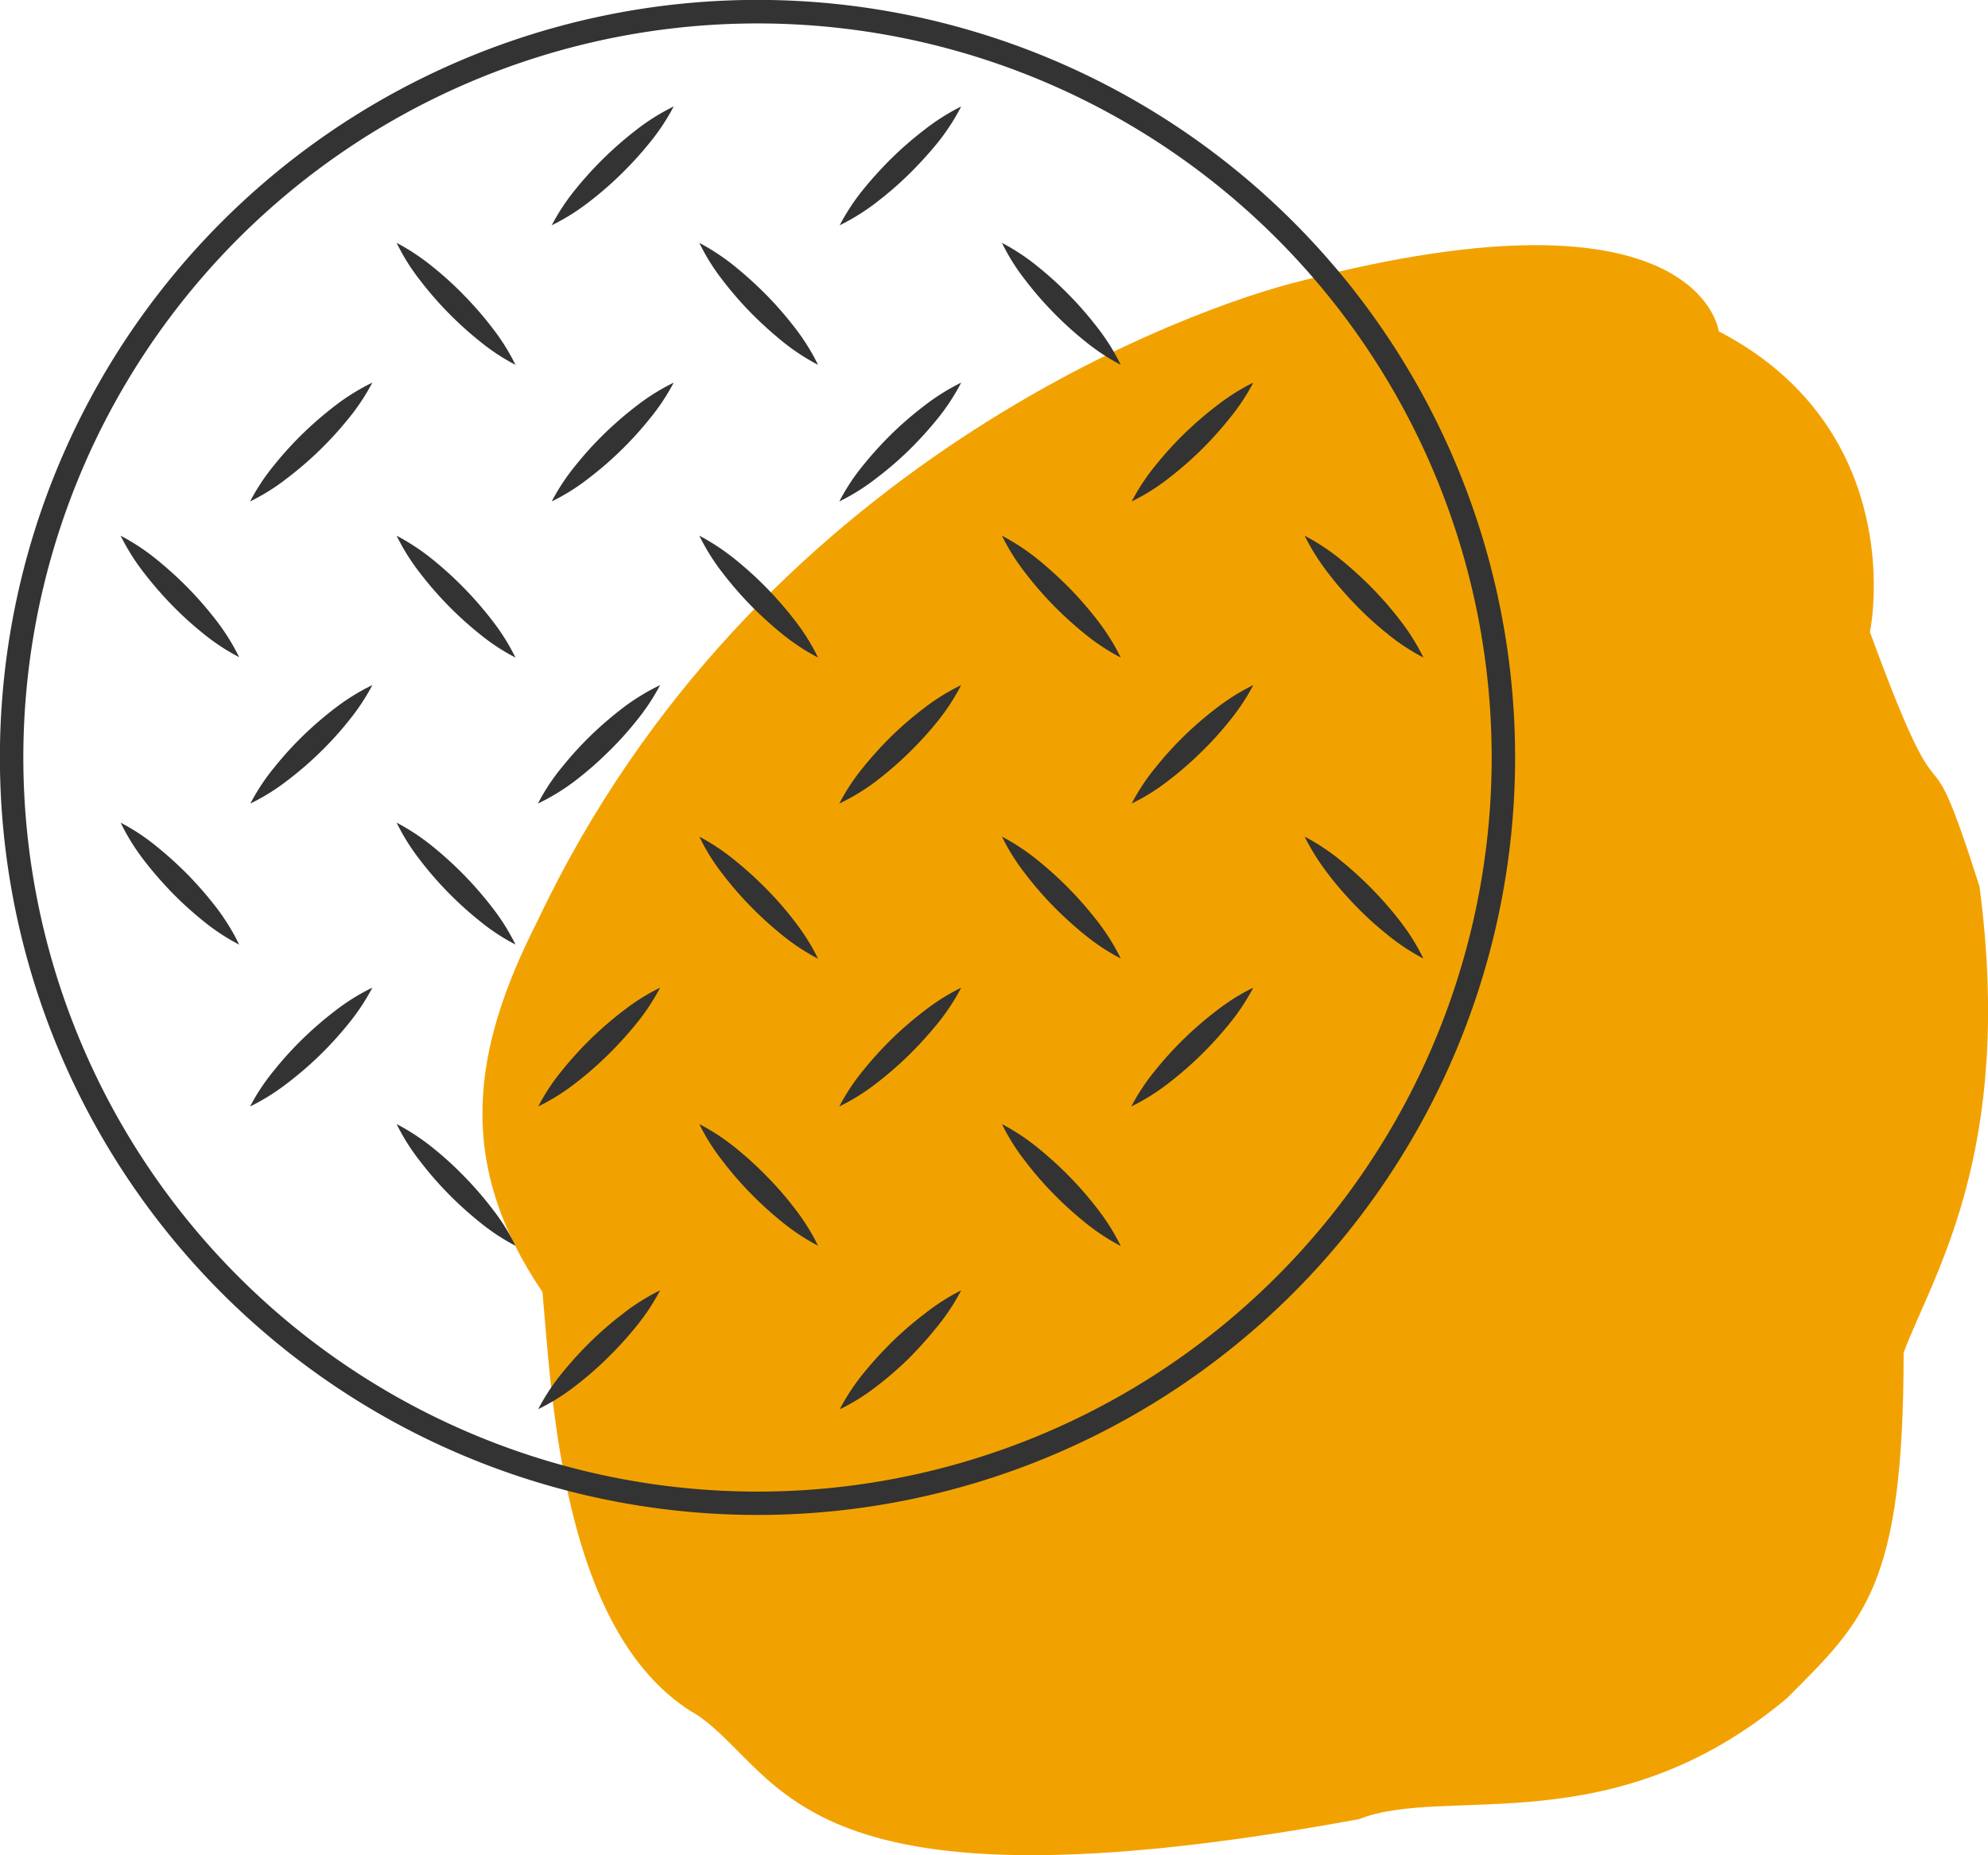 <svg xmlns="http://www.w3.org/2000/svg" viewBox="0 0 207.8 193.94"><defs><style>.cls-1{fill:#f2a200;}.cls-2{fill:#333;}</style></defs><g id="圖層_2" data-name="圖層 2"><g id="圖層_1-2" data-name="圖層 1"><g id="Group_1366" data-name="Group 1366"><path id="Path_401" data-name="Path 401" class="cls-1" d="M179.66,34.64s-2-16.1-43.7-5.26c-11.18,2.71-57.13,19-79.78,66.9-6.86,13.51-8.63,25.24.52,38.79,1,10.84,2,36.13,16.25,44.26,9.15,6.33,10.17,21.68,69.11,10.84,9.15-3.61,26.42,2.71,44.72-12.64,8.13-8.13,12.2-11.74,12.2-36.13,3.05-8.13,11.59-20.92,7.93-48.74-6.25-19.6-2.82-3-11.45-26.59C196.47,60.65,196.94,43.62,179.66,34.64Z"/><g id="Group_1352" data-name="Group 1352"><g id="Group_1319" data-name="Group 1319"><path id="Path_402" data-name="Path 402" class="cls-2" d="M79.18,158.37a79.19,79.19,0,1,1,79.19-79.19A79.19,79.19,0,0,1,79.18,158.37Zm0-155.92a76.74,76.74,0,1,0,76.74,76.73A76.74,76.74,0,0,0,79.18,2.45Z"/></g><g id="Group_1320" data-name="Group 1320"><path id="Path_403" data-name="Path 403" class="cls-2" d="M70.42,11.13a22.37,22.37,0,0,1-2.52,3.8,37.25,37.25,0,0,1-3,3.29,36,36,0,0,1-3.37,2.92,22.28,22.28,0,0,1-3.86,2.41,22.37,22.37,0,0,1,2.52-3.8,37.95,37.95,0,0,1,6.37-6.21A22.28,22.28,0,0,1,70.42,11.13Z"/></g><g id="Group_1321" data-name="Group 1321"><path id="Path_404" data-name="Path 404" class="cls-2" d="M100.47,11.13A22.31,22.31,0,0,1,98,14.93a40.62,40.62,0,0,1-3,3.29,36,36,0,0,1-3.37,2.92,22.28,22.28,0,0,1-3.86,2.41,22.31,22.31,0,0,1,2.51-3.8,40.62,40.62,0,0,1,3-3.29,37.64,37.64,0,0,1,3.38-2.92A22.58,22.58,0,0,1,100.47,11.13Z"/></g><g id="Group_1322" data-name="Group 1322"><path id="Path_405" data-name="Path 405" class="cls-2" d="M70.42,40a22.29,22.29,0,0,1-2.52,3.79A36.94,36.94,0,0,1,61.53,50a21.74,21.74,0,0,1-3.86,2.42,22,22,0,0,1,2.52-3.8,36,36,0,0,1,3-3.3,37.41,37.41,0,0,1,3.37-2.91A22.28,22.28,0,0,1,70.42,40Z"/></g><g id="Group_1323" data-name="Group 1323"><path id="Path_406" data-name="Path 406" class="cls-2" d="M38.92,40a22.29,22.29,0,0,1-2.52,3.79A36.94,36.94,0,0,1,30,50a21.74,21.74,0,0,1-3.86,2.42,22,22,0,0,1,2.52-3.8,36,36,0,0,1,3-3.3,37.41,37.41,0,0,1,3.37-2.91A22.28,22.28,0,0,1,38.92,40Z"/></g><g id="Group_1324" data-name="Group 1324"><path id="Path_407" data-name="Path 407" class="cls-2" d="M38.92,71.62a22.69,22.69,0,0,1-2.52,3.79,34.63,34.63,0,0,1-3,3.29A36,36,0,0,1,30,81.62,21.74,21.74,0,0,1,26.17,84a22,22,0,0,1,2.52-3.8,36,36,0,0,1,3-3.3A37.41,37.41,0,0,1,35.06,74,22.28,22.28,0,0,1,38.92,71.62Z"/></g><g id="Group_1325" data-name="Group 1325"><path id="Path_408" data-name="Path 408" class="cls-2" d="M38.92,103.25a22.37,22.37,0,0,1-2.52,3.8,37.25,37.25,0,0,1-3,3.29A37.51,37.51,0,0,1,30,113.26a22.28,22.28,0,0,1-3.86,2.41,21.9,21.9,0,0,1,2.52-3.79,36,36,0,0,1,3-3.3,37.41,37.41,0,0,1,3.37-2.91A21.74,21.74,0,0,1,38.92,103.25Z"/></g><g id="Group_1326" data-name="Group 1326"><path id="Path_409" data-name="Path 409" class="cls-2" d="M69,71.62a22.69,22.69,0,0,1-2.52,3.79,34.63,34.63,0,0,1-3,3.29,35.86,35.86,0,0,1-3.36,2.92A22.11,22.11,0,0,1,56.23,84a21.37,21.37,0,0,1,2.51-3.8,37.51,37.51,0,0,1,3-3.3A38.84,38.84,0,0,1,65.11,74,22.67,22.67,0,0,1,69,71.62Z"/></g><g id="Group_1327" data-name="Group 1327"><path id="Path_410" data-name="Path 410" class="cls-2" d="M131,40a21.9,21.9,0,0,1-2.52,3.79A36.94,36.94,0,0,1,122.15,50a21.74,21.74,0,0,1-3.86,2.42,22,22,0,0,1,2.52-3.8,36,36,0,0,1,3-3.3,37.41,37.41,0,0,1,3.37-2.91A22.28,22.28,0,0,1,131,40Z"/></g><g id="Group_1328" data-name="Group 1328"><path id="Path_411" data-name="Path 411" class="cls-2" d="M100.47,71.62A22.63,22.63,0,0,1,98,75.41a37.52,37.52,0,0,1-3,3.29,36,36,0,0,1-3.37,2.92A21.74,21.74,0,0,1,87.73,84a21.93,21.93,0,0,1,2.51-3.8,39.14,39.14,0,0,1,3-3.3A37.54,37.54,0,0,1,96.62,74,22.58,22.58,0,0,1,100.47,71.62Z"/></g><g id="Group_1329" data-name="Group 1329"><path id="Path_412" data-name="Path 412" class="cls-2" d="M100.47,40A22.23,22.23,0,0,1,98,43.77a39.14,39.14,0,0,1-3,3.3A35.87,35.87,0,0,1,91.59,50a21.74,21.74,0,0,1-3.86,2.42,21.93,21.93,0,0,1,2.51-3.8,39.14,39.14,0,0,1,3-3.3,37.54,37.54,0,0,1,3.38-2.91A22.58,22.58,0,0,1,100.47,40Z"/></g><g id="Group_1330" data-name="Group 1330"><path id="Path_413" data-name="Path 413" class="cls-2" d="M69,103.25a22.37,22.37,0,0,1-2.52,3.8,38.39,38.39,0,0,1-6.36,6.21,22.67,22.67,0,0,1-3.86,2.41,21.29,21.29,0,0,1,2.51-3.79,37.51,37.51,0,0,1,3-3.3,38.84,38.84,0,0,1,3.37-2.91A22.11,22.11,0,0,1,69,103.25Z"/></g><g id="Group_1331" data-name="Group 1331"><path id="Path_414" data-name="Path 414" class="cls-2" d="M69,134.89a22.37,22.37,0,0,1-2.52,3.8,37.25,37.25,0,0,1-3,3.29,35.86,35.86,0,0,1-3.36,2.92,22.06,22.06,0,0,1-3.86,2.41,21.73,21.73,0,0,1,2.51-3.8,38.86,38.86,0,0,1,3-3.29,37.19,37.19,0,0,1,3.37-2.91A22.11,22.11,0,0,1,69,134.89Z"/></g><g id="Group_1332" data-name="Group 1332"><path id="Path_415" data-name="Path 415" class="cls-2" d="M100.47,103.25a22.31,22.31,0,0,1-2.51,3.8,40.62,40.62,0,0,1-3,3.29,37.51,37.51,0,0,1-3.37,2.92,22.28,22.28,0,0,1-3.86,2.41,21.85,21.85,0,0,1,2.51-3.79,39.14,39.14,0,0,1,3-3.3,37.54,37.54,0,0,1,3.38-2.91A22,22,0,0,1,100.47,103.25Z"/></g><g id="Group_1333" data-name="Group 1333"><path id="Path_416" data-name="Path 416" class="cls-2" d="M131,71.62a22.29,22.29,0,0,1-2.52,3.79,34.63,34.63,0,0,1-3,3.29,36,36,0,0,1-3.37,2.92A21.74,21.74,0,0,1,118.29,84a22,22,0,0,1,2.52-3.8,36,36,0,0,1,3-3.3A37.41,37.41,0,0,1,127.18,74,22.28,22.28,0,0,1,131,71.62Z"/></g><g id="Group_1334" data-name="Group 1334"><path id="Path_417" data-name="Path 417" class="cls-2" d="M131,103.25a22.37,22.37,0,0,1-2.52,3.8,37.95,37.95,0,0,1-6.37,6.21,22.28,22.28,0,0,1-3.86,2.41,21.9,21.9,0,0,1,2.52-3.79,36,36,0,0,1,3-3.3,37.41,37.41,0,0,1,3.37-2.91A21.74,21.74,0,0,1,131,103.25Z"/></g><g id="Group_1335" data-name="Group 1335"><path id="Path_418" data-name="Path 418" class="cls-2" d="M100.47,134.89a22.31,22.31,0,0,1-2.51,3.8A40.62,40.62,0,0,1,95,142a36,36,0,0,1-3.37,2.92,21.69,21.69,0,0,1-3.86,2.41,22.31,22.31,0,0,1,2.51-3.8,40.62,40.62,0,0,1,3-3.29,36,36,0,0,1,3.38-2.91A22,22,0,0,1,100.47,134.89Z"/></g><g id="Group_1336" data-name="Group 1336"><path id="Path_419" data-name="Path 419" class="cls-2" d="M12.61,86a21.85,21.85,0,0,1,3.79,2.51,39.14,39.14,0,0,1,3.3,3,39,39,0,0,1,2.92,3.37A22.67,22.67,0,0,1,25,98.75a21.73,21.73,0,0,1-3.8-2.51,36,36,0,0,1-3.29-3A39,39,0,0,1,15,89.87,22.67,22.67,0,0,1,12.61,86Z"/></g><g id="Group_1337" data-name="Group 1337"><path id="Path_420" data-name="Path 420" class="cls-2" d="M12.61,56a22.43,22.43,0,0,1,3.79,2.51,39.14,39.14,0,0,1,3.3,3,39,39,0,0,1,2.92,3.37A22.67,22.67,0,0,1,25,68.7a21.73,21.73,0,0,1-3.8-2.51,36,36,0,0,1-3.29-3A39,39,0,0,1,15,59.82,22.67,22.67,0,0,1,12.61,56Z"/></g><g id="Group_1338" data-name="Group 1338"><path id="Path_421" data-name="Path 421" class="cls-2" d="M41.46,86a22.63,22.63,0,0,1,3.79,2.51,37.95,37.95,0,0,1,6.21,6.37,22.11,22.11,0,0,1,2.42,3.86,21.37,21.37,0,0,1-3.8-2.51,36.94,36.94,0,0,1-6.21-6.37A22.06,22.06,0,0,1,41.46,86Z"/></g><g id="Group_1339" data-name="Group 1339"><path id="Path_422" data-name="Path 422" class="cls-2" d="M41.46,117.51A22.69,22.69,0,0,1,45.25,120a34.63,34.63,0,0,1,3.29,3,36,36,0,0,1,2.92,3.37,21.74,21.74,0,0,1,2.42,3.86,22,22,0,0,1-3.8-2.52,36.94,36.94,0,0,1-6.21-6.37A21.69,21.69,0,0,1,41.46,117.51Z"/></g><g id="Group_1340" data-name="Group 1340"><path id="Path_423" data-name="Path 423" class="cls-2" d="M73.1,117.51A22.69,22.69,0,0,1,76.89,120a37.25,37.25,0,0,1,3.29,3,36,36,0,0,1,2.92,3.37,22.28,22.28,0,0,1,2.41,3.86,22.37,22.37,0,0,1-3.8-2.52,37.25,37.25,0,0,1-3.29-3,35.87,35.87,0,0,1-2.91-3.37A21.14,21.14,0,0,1,73.1,117.51Z"/></g><g id="Group_1341" data-name="Group 1341"><path id="Path_424" data-name="Path 424" class="cls-2" d="M104.73,117.51a22.37,22.37,0,0,1,3.8,2.52,38.86,38.86,0,0,1,3.29,3,37.51,37.51,0,0,1,2.92,3.37,22.28,22.28,0,0,1,2.41,3.86,22.37,22.37,0,0,1-3.8-2.52,37.25,37.25,0,0,1-3.29-3,35.87,35.87,0,0,1-2.91-3.37A21.74,21.74,0,0,1,104.73,117.51Z"/></g><g id="Group_1342" data-name="Group 1342"><path id="Path_425" data-name="Path 425" class="cls-2" d="M73.1,87.46A22.69,22.69,0,0,1,76.89,90a37.25,37.25,0,0,1,3.29,3,34.75,34.75,0,0,1,2.92,3.37,22.58,22.58,0,0,1,2.41,3.85,21.73,21.73,0,0,1-3.8-2.51,37.25,37.25,0,0,1-3.29-3,35.87,35.87,0,0,1-2.91-3.37A21.14,21.14,0,0,1,73.1,87.46Z"/></g><g id="Group_1343" data-name="Group 1343"><path id="Path_426" data-name="Path 426" class="cls-2" d="M41.46,25.39a22.69,22.69,0,0,1,3.79,2.52,34.63,34.63,0,0,1,3.29,3,36,36,0,0,1,2.92,3.37,21.74,21.74,0,0,1,2.42,3.86,22,22,0,0,1-3.8-2.52,36.94,36.94,0,0,1-6.21-6.37A21.69,21.69,0,0,1,41.46,25.39Z"/></g><g id="Group_1344" data-name="Group 1344"><path id="Path_427" data-name="Path 427" class="cls-2" d="M73.1,56a23.26,23.26,0,0,1,3.79,2.51,37.95,37.95,0,0,1,6.21,6.37,22.06,22.06,0,0,1,2.41,3.86,21.73,21.73,0,0,1-3.8-2.51,38.86,38.86,0,0,1-3.29-3,37.19,37.19,0,0,1-2.91-3.37A22.06,22.06,0,0,1,73.1,56Z"/></g><g id="Group_1345" data-name="Group 1345"><path id="Path_428" data-name="Path 428" class="cls-2" d="M41.46,56a23.26,23.26,0,0,1,3.79,2.51,37.95,37.95,0,0,1,6.21,6.37,22.11,22.11,0,0,1,2.42,3.86,21.37,21.37,0,0,1-3.8-2.51,36.94,36.94,0,0,1-6.21-6.37A22.06,22.06,0,0,1,41.46,56Z"/></g><g id="Group_1346" data-name="Group 1346"><path id="Path_429" data-name="Path 429" class="cls-2" d="M104.73,87.46a22.37,22.37,0,0,1,3.8,2.52,38.39,38.39,0,0,1,6.21,6.36,22.67,22.67,0,0,1,2.41,3.86,21.73,21.73,0,0,1-3.8-2.51,37.25,37.25,0,0,1-3.29-3,35.87,35.87,0,0,1-2.91-3.37A21.74,21.74,0,0,1,104.73,87.46Z"/></g><g id="Group_1347" data-name="Group 1347"><path id="Path_430" data-name="Path 430" class="cls-2" d="M136.37,87.46a22.37,22.37,0,0,1,3.8,2.52,38.39,38.39,0,0,1,6.21,6.36,22.75,22.75,0,0,1,2.41,3.87,22.37,22.37,0,0,1-3.8-2.52,34.63,34.63,0,0,1-3.29-3,35.87,35.87,0,0,1-2.91-3.37A23.37,23.37,0,0,1,136.37,87.46Z"/></g><g id="Group_1348" data-name="Group 1348"><path id="Path_431" data-name="Path 431" class="cls-2" d="M104.73,56a22.93,22.93,0,0,1,3.8,2.51,40.62,40.62,0,0,1,3.29,3,37.3,37.3,0,0,1,2.92,3.37,22.67,22.67,0,0,1,2.41,3.86,21.73,21.73,0,0,1-3.8-2.51,38.86,38.86,0,0,1-3.29-3,37.19,37.19,0,0,1-2.91-3.37A22.11,22.11,0,0,1,104.73,56Z"/></g><g id="Group_1349" data-name="Group 1349"><path id="Path_432" data-name="Path 432" class="cls-2" d="M73.1,25.39a23.32,23.32,0,0,1,3.79,2.52,40.62,40.62,0,0,1,3.29,3,37.3,37.3,0,0,1,2.92,3.37,22.28,22.28,0,0,1,2.41,3.86,22.31,22.31,0,0,1-3.8-2.51,40.62,40.62,0,0,1-3.29-3,37.19,37.19,0,0,1-2.91-3.37A21.56,21.56,0,0,1,73.1,25.39Z"/></g><g id="Group_1350" data-name="Group 1350"><path id="Path_433" data-name="Path 433" class="cls-2" d="M104.73,25.39a22.37,22.37,0,0,1,3.8,2.52,37.95,37.95,0,0,1,6.21,6.37,22.28,22.28,0,0,1,2.41,3.86,22.37,22.37,0,0,1-3.8-2.52,37.25,37.25,0,0,1-3.29-3,35.87,35.87,0,0,1-2.91-3.37A21.74,21.74,0,0,1,104.73,25.39Z"/></g><g id="Group_1351" data-name="Group 1351"><path id="Path_434" data-name="Path 434" class="cls-2" d="M136.37,56a22.93,22.93,0,0,1,3.8,2.51,40.62,40.62,0,0,1,3.29,3,37.3,37.3,0,0,1,2.92,3.37,22.67,22.67,0,0,1,2.41,3.86,21.73,21.73,0,0,1-3.8-2.51,34.63,34.63,0,0,1-3.29-3,37.19,37.19,0,0,1-2.91-3.37A23.37,23.37,0,0,1,136.37,56Z"/></g></g></g></g></g></svg>